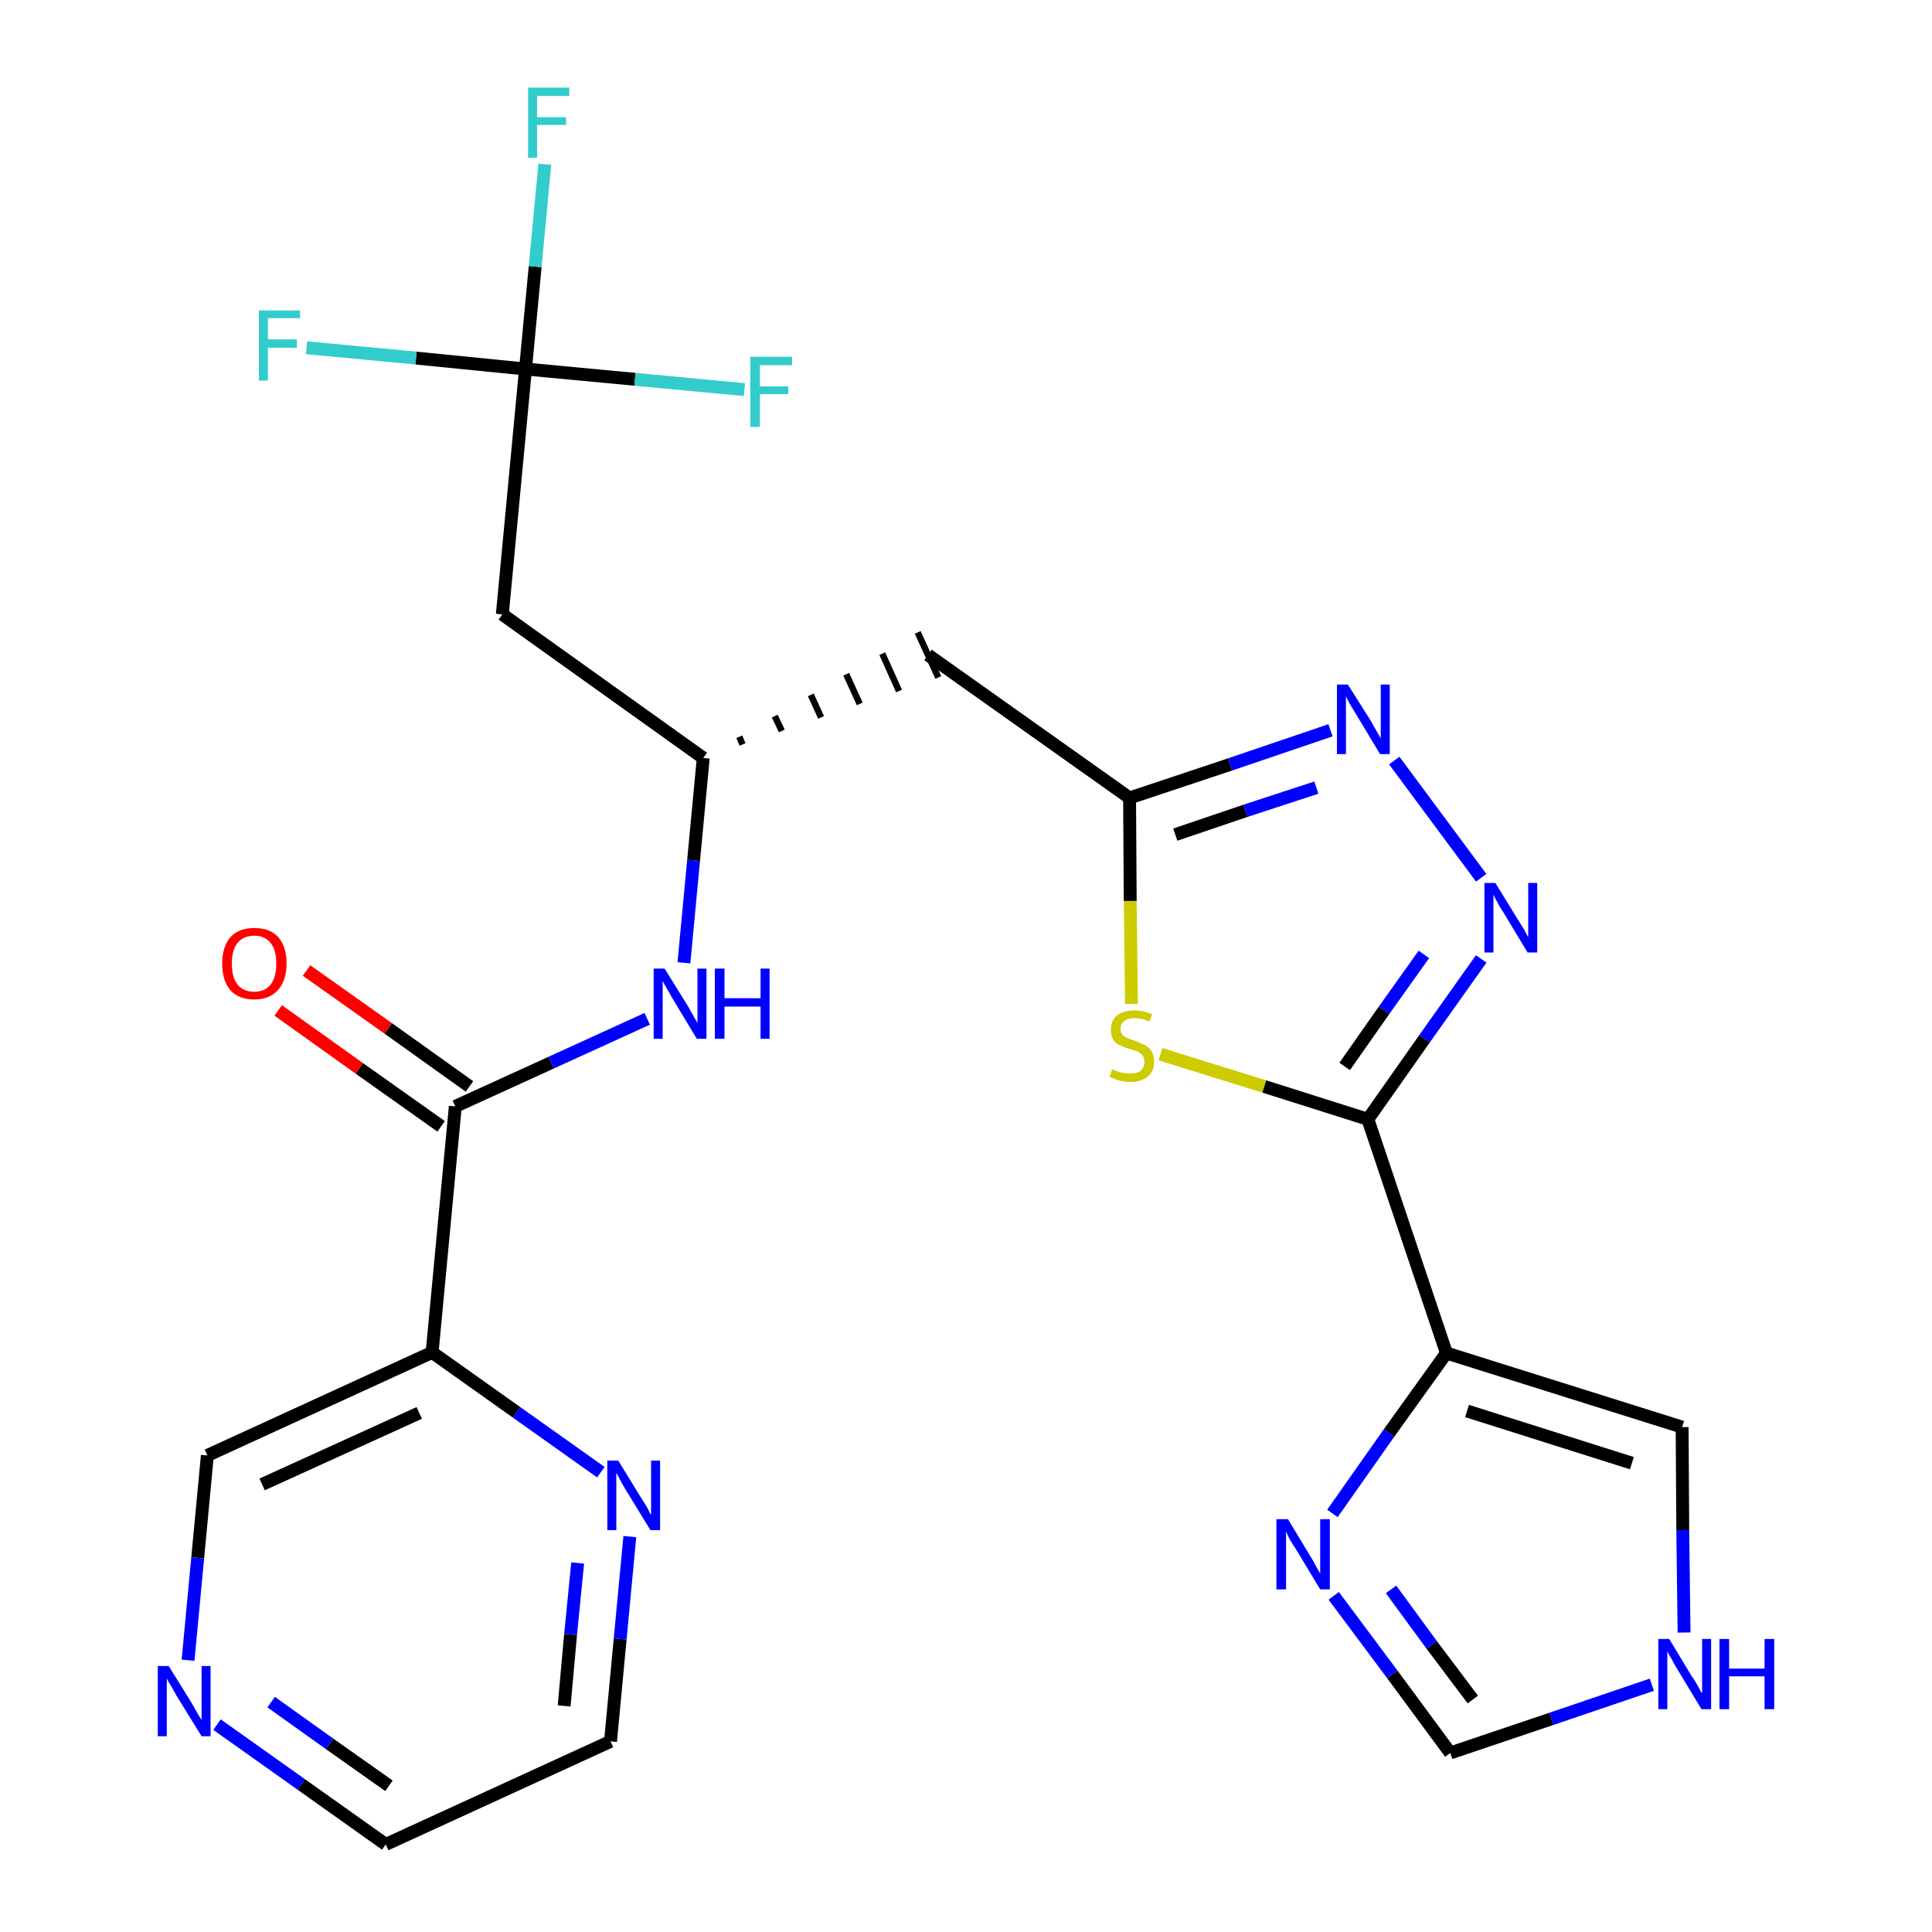 <?xml version='1.0' encoding='iso-8859-1'?>
<svg version='1.1' baseProfile='full'
              xmlns='http://www.w3.org/2000/svg'
                      xmlns:rdkit='http://www.rdkit.org/xml'
                      xmlns:xlink='http://www.w3.org/1999/xlink'
                  xml:space='preserve'
width='300px' height='300px' viewBox='0 0 300 300'>
<!-- END OF HEADER -->
<path class='bond-0 atom-0 atom-1' d='M 43.2,156.9 L 55.8,165.9' style='fill:none;fill-rule:evenodd;stroke:#FF0000;stroke-width:2.0px;stroke-linecap:butt;stroke-linejoin:miter;stroke-opacity:1' />
<path class='bond-0 atom-0 atom-1' d='M 55.8,165.9 L 68.5,174.9' style='fill:none;fill-rule:evenodd;stroke:#000000;stroke-width:2.0px;stroke-linecap:butt;stroke-linejoin:miter;stroke-opacity:1' />
<path class='bond-0 atom-0 atom-1' d='M 47.6,150.7 L 60.3,159.7' style='fill:none;fill-rule:evenodd;stroke:#FF0000;stroke-width:2.0px;stroke-linecap:butt;stroke-linejoin:miter;stroke-opacity:1' />
<path class='bond-0 atom-0 atom-1' d='M 60.3,159.7 L 72.9,168.7' style='fill:none;fill-rule:evenodd;stroke:#000000;stroke-width:2.0px;stroke-linecap:butt;stroke-linejoin:miter;stroke-opacity:1' />
<path class='bond-1 atom-1 atom-2' d='M 70.7,171.8 L 85.6,165.0' style='fill:none;fill-rule:evenodd;stroke:#000000;stroke-width:2.0px;stroke-linecap:butt;stroke-linejoin:miter;stroke-opacity:1' />
<path class='bond-1 atom-1 atom-2' d='M 85.6,165.0 L 100.5,158.2' style='fill:none;fill-rule:evenodd;stroke:#0000FF;stroke-width:2.0px;stroke-linecap:butt;stroke-linejoin:miter;stroke-opacity:1' />
<path class='bond-19 atom-1 atom-20' d='M 70.7,171.8 L 67.1,210.0' style='fill:none;fill-rule:evenodd;stroke:#000000;stroke-width:2.0px;stroke-linecap:butt;stroke-linejoin:miter;stroke-opacity:1' />
<path class='bond-2 atom-2 atom-3' d='M 106.2,149.5 L 107.7,133.6' style='fill:none;fill-rule:evenodd;stroke:#0000FF;stroke-width:2.0px;stroke-linecap:butt;stroke-linejoin:miter;stroke-opacity:1' />
<path class='bond-2 atom-2 atom-3' d='M 107.7,133.6 L 109.2,117.7' style='fill:none;fill-rule:evenodd;stroke:#000000;stroke-width:2.0px;stroke-linecap:butt;stroke-linejoin:miter;stroke-opacity:1' />
<path class='bond-3 atom-3 atom-4' d='M 115.3,115.6 L 114.8,114.4' style='fill:none;fill-rule:evenodd;stroke:#000000;stroke-width:1.0px;stroke-linecap:butt;stroke-linejoin:miter;stroke-opacity:1' />
<path class='bond-3 atom-3 atom-4' d='M 121.4,113.5 L 120.3,111.2' style='fill:none;fill-rule:evenodd;stroke:#000000;stroke-width:1.0px;stroke-linecap:butt;stroke-linejoin:miter;stroke-opacity:1' />
<path class='bond-3 atom-3 atom-4' d='M 127.5,111.4 L 125.9,107.9' style='fill:none;fill-rule:evenodd;stroke:#000000;stroke-width:1.0px;stroke-linecap:butt;stroke-linejoin:miter;stroke-opacity:1' />
<path class='bond-3 atom-3 atom-4' d='M 133.5,109.3 L 131.4,104.7' style='fill:none;fill-rule:evenodd;stroke:#000000;stroke-width:1.0px;stroke-linecap:butt;stroke-linejoin:miter;stroke-opacity:1' />
<path class='bond-3 atom-3 atom-4' d='M 139.6,107.3 L 137.0,101.5' style='fill:none;fill-rule:evenodd;stroke:#000000;stroke-width:1.0px;stroke-linecap:butt;stroke-linejoin:miter;stroke-opacity:1' />
<path class='bond-3 atom-3 atom-4' d='M 145.7,105.2 L 142.5,98.2' style='fill:none;fill-rule:evenodd;stroke:#000000;stroke-width:1.0px;stroke-linecap:butt;stroke-linejoin:miter;stroke-opacity:1' />
<path class='bond-14 atom-3 atom-15' d='M 109.2,117.7 L 78.0,95.4' style='fill:none;fill-rule:evenodd;stroke:#000000;stroke-width:2.0px;stroke-linecap:butt;stroke-linejoin:miter;stroke-opacity:1' />
<path class='bond-4 atom-4 atom-5' d='M 144.1,101.7 L 175.4,123.9' style='fill:none;fill-rule:evenodd;stroke:#000000;stroke-width:2.0px;stroke-linecap:butt;stroke-linejoin:miter;stroke-opacity:1' />
<path class='bond-5 atom-5 atom-6' d='M 175.4,123.9 L 191.0,118.7' style='fill:none;fill-rule:evenodd;stroke:#000000;stroke-width:2.0px;stroke-linecap:butt;stroke-linejoin:miter;stroke-opacity:1' />
<path class='bond-5 atom-5 atom-6' d='M 191.0,118.7 L 206.6,113.4' style='fill:none;fill-rule:evenodd;stroke:#0000FF;stroke-width:2.0px;stroke-linecap:butt;stroke-linejoin:miter;stroke-opacity:1' />
<path class='bond-5 atom-5 atom-6' d='M 182.5,129.6 L 193.4,125.9' style='fill:none;fill-rule:evenodd;stroke:#000000;stroke-width:2.0px;stroke-linecap:butt;stroke-linejoin:miter;stroke-opacity:1' />
<path class='bond-5 atom-5 atom-6' d='M 193.4,125.9 L 204.4,122.3' style='fill:none;fill-rule:evenodd;stroke:#0000FF;stroke-width:2.0px;stroke-linecap:butt;stroke-linejoin:miter;stroke-opacity:1' />
<path class='bond-25 atom-14 atom-5' d='M 175.7,155.9 L 175.5,139.9' style='fill:none;fill-rule:evenodd;stroke:#CCCC00;stroke-width:2.0px;stroke-linecap:butt;stroke-linejoin:miter;stroke-opacity:1' />
<path class='bond-25 atom-14 atom-5' d='M 175.5,139.9 L 175.4,123.9' style='fill:none;fill-rule:evenodd;stroke:#000000;stroke-width:2.0px;stroke-linecap:butt;stroke-linejoin:miter;stroke-opacity:1' />
<path class='bond-6 atom-6 atom-7' d='M 216.5,118.1 L 230.0,136.3' style='fill:none;fill-rule:evenodd;stroke:#0000FF;stroke-width:2.0px;stroke-linecap:butt;stroke-linejoin:miter;stroke-opacity:1' />
<path class='bond-7 atom-7 atom-8' d='M 230.0,148.9 L 221.2,161.3' style='fill:none;fill-rule:evenodd;stroke:#0000FF;stroke-width:2.0px;stroke-linecap:butt;stroke-linejoin:miter;stroke-opacity:1' />
<path class='bond-7 atom-7 atom-8' d='M 221.2,161.3 L 212.4,173.8' style='fill:none;fill-rule:evenodd;stroke:#000000;stroke-width:2.0px;stroke-linecap:butt;stroke-linejoin:miter;stroke-opacity:1' />
<path class='bond-7 atom-7 atom-8' d='M 221.1,148.2 L 214.9,156.9' style='fill:none;fill-rule:evenodd;stroke:#0000FF;stroke-width:2.0px;stroke-linecap:butt;stroke-linejoin:miter;stroke-opacity:1' />
<path class='bond-7 atom-7 atom-8' d='M 214.9,156.9 L 208.8,165.6' style='fill:none;fill-rule:evenodd;stroke:#000000;stroke-width:2.0px;stroke-linecap:butt;stroke-linejoin:miter;stroke-opacity:1' />
<path class='bond-8 atom-8 atom-9' d='M 212.4,173.8 L 224.6,210.1' style='fill:none;fill-rule:evenodd;stroke:#000000;stroke-width:2.0px;stroke-linecap:butt;stroke-linejoin:miter;stroke-opacity:1' />
<path class='bond-13 atom-8 atom-14' d='M 212.4,173.8 L 196.3,168.7' style='fill:none;fill-rule:evenodd;stroke:#000000;stroke-width:2.0px;stroke-linecap:butt;stroke-linejoin:miter;stroke-opacity:1' />
<path class='bond-13 atom-8 atom-14' d='M 196.3,168.7 L 180.2,163.7' style='fill:none;fill-rule:evenodd;stroke:#CCCC00;stroke-width:2.0px;stroke-linecap:butt;stroke-linejoin:miter;stroke-opacity:1' />
<path class='bond-9 atom-9 atom-10' d='M 224.6,210.1 L 261.2,221.6' style='fill:none;fill-rule:evenodd;stroke:#000000;stroke-width:2.0px;stroke-linecap:butt;stroke-linejoin:miter;stroke-opacity:1' />
<path class='bond-9 atom-9 atom-10' d='M 227.8,219.1 L 253.4,227.2' style='fill:none;fill-rule:evenodd;stroke:#000000;stroke-width:2.0px;stroke-linecap:butt;stroke-linejoin:miter;stroke-opacity:1' />
<path class='bond-27 atom-13 atom-9' d='M 206.9,235.0 L 215.7,222.5' style='fill:none;fill-rule:evenodd;stroke:#0000FF;stroke-width:2.0px;stroke-linecap:butt;stroke-linejoin:miter;stroke-opacity:1' />
<path class='bond-27 atom-13 atom-9' d='M 215.7,222.5 L 224.6,210.1' style='fill:none;fill-rule:evenodd;stroke:#000000;stroke-width:2.0px;stroke-linecap:butt;stroke-linejoin:miter;stroke-opacity:1' />
<path class='bond-10 atom-10 atom-11' d='M 261.2,221.6 L 261.3,237.6' style='fill:none;fill-rule:evenodd;stroke:#000000;stroke-width:2.0px;stroke-linecap:butt;stroke-linejoin:miter;stroke-opacity:1' />
<path class='bond-10 atom-10 atom-11' d='M 261.3,237.6 L 261.5,253.5' style='fill:none;fill-rule:evenodd;stroke:#0000FF;stroke-width:2.0px;stroke-linecap:butt;stroke-linejoin:miter;stroke-opacity:1' />
<path class='bond-11 atom-11 atom-12' d='M 256.5,261.6 L 240.9,266.9' style='fill:none;fill-rule:evenodd;stroke:#0000FF;stroke-width:2.0px;stroke-linecap:butt;stroke-linejoin:miter;stroke-opacity:1' />
<path class='bond-11 atom-11 atom-12' d='M 240.9,266.9 L 225.2,272.2' style='fill:none;fill-rule:evenodd;stroke:#000000;stroke-width:2.0px;stroke-linecap:butt;stroke-linejoin:miter;stroke-opacity:1' />
<path class='bond-12 atom-12 atom-13' d='M 225.2,272.2 L 216.2,260.0' style='fill:none;fill-rule:evenodd;stroke:#000000;stroke-width:2.0px;stroke-linecap:butt;stroke-linejoin:miter;stroke-opacity:1' />
<path class='bond-12 atom-12 atom-13' d='M 216.2,260.0 L 207.1,247.8' style='fill:none;fill-rule:evenodd;stroke:#0000FF;stroke-width:2.0px;stroke-linecap:butt;stroke-linejoin:miter;stroke-opacity:1' />
<path class='bond-12 atom-12 atom-13' d='M 228.7,263.9 L 222.3,255.4' style='fill:none;fill-rule:evenodd;stroke:#000000;stroke-width:2.0px;stroke-linecap:butt;stroke-linejoin:miter;stroke-opacity:1' />
<path class='bond-12 atom-12 atom-13' d='M 222.3,255.4 L 216.0,246.8' style='fill:none;fill-rule:evenodd;stroke:#0000FF;stroke-width:2.0px;stroke-linecap:butt;stroke-linejoin:miter;stroke-opacity:1' />
<path class='bond-15 atom-15 atom-16' d='M 78.0,95.4 L 81.6,57.3' style='fill:none;fill-rule:evenodd;stroke:#000000;stroke-width:2.0px;stroke-linecap:butt;stroke-linejoin:miter;stroke-opacity:1' />
<path class='bond-16 atom-16 atom-17' d='M 81.6,57.3 L 83.1,41.4' style='fill:none;fill-rule:evenodd;stroke:#000000;stroke-width:2.0px;stroke-linecap:butt;stroke-linejoin:miter;stroke-opacity:1' />
<path class='bond-16 atom-16 atom-17' d='M 83.1,41.4 L 84.6,25.5' style='fill:none;fill-rule:evenodd;stroke:#33CCCC;stroke-width:2.0px;stroke-linecap:butt;stroke-linejoin:miter;stroke-opacity:1' />
<path class='bond-17 atom-16 atom-18' d='M 81.6,57.3 L 64.6,55.6' style='fill:none;fill-rule:evenodd;stroke:#000000;stroke-width:2.0px;stroke-linecap:butt;stroke-linejoin:miter;stroke-opacity:1' />
<path class='bond-17 atom-16 atom-18' d='M 64.6,55.6 L 47.6,54.0' style='fill:none;fill-rule:evenodd;stroke:#33CCCC;stroke-width:2.0px;stroke-linecap:butt;stroke-linejoin:miter;stroke-opacity:1' />
<path class='bond-18 atom-16 atom-19' d='M 81.6,57.3 L 98.6,58.9' style='fill:none;fill-rule:evenodd;stroke:#000000;stroke-width:2.0px;stroke-linecap:butt;stroke-linejoin:miter;stroke-opacity:1' />
<path class='bond-18 atom-16 atom-19' d='M 98.6,58.9 L 115.6,60.5' style='fill:none;fill-rule:evenodd;stroke:#33CCCC;stroke-width:2.0px;stroke-linecap:butt;stroke-linejoin:miter;stroke-opacity:1' />
<path class='bond-20 atom-20 atom-21' d='M 67.1,210.0 L 32.2,226.0' style='fill:none;fill-rule:evenodd;stroke:#000000;stroke-width:2.0px;stroke-linecap:butt;stroke-linejoin:miter;stroke-opacity:1' />
<path class='bond-20 atom-20 atom-21' d='M 65.1,219.4 L 40.7,230.5' style='fill:none;fill-rule:evenodd;stroke:#000000;stroke-width:2.0px;stroke-linecap:butt;stroke-linejoin:miter;stroke-opacity:1' />
<path class='bond-26 atom-25 atom-20' d='M 93.3,228.6 L 80.2,219.3' style='fill:none;fill-rule:evenodd;stroke:#0000FF;stroke-width:2.0px;stroke-linecap:butt;stroke-linejoin:miter;stroke-opacity:1' />
<path class='bond-26 atom-25 atom-20' d='M 80.2,219.3 L 67.1,210.0' style='fill:none;fill-rule:evenodd;stroke:#000000;stroke-width:2.0px;stroke-linecap:butt;stroke-linejoin:miter;stroke-opacity:1' />
<path class='bond-21 atom-21 atom-22' d='M 32.2,226.0 L 30.7,241.9' style='fill:none;fill-rule:evenodd;stroke:#000000;stroke-width:2.0px;stroke-linecap:butt;stroke-linejoin:miter;stroke-opacity:1' />
<path class='bond-21 atom-21 atom-22' d='M 30.7,241.9 L 29.2,257.8' style='fill:none;fill-rule:evenodd;stroke:#0000FF;stroke-width:2.0px;stroke-linecap:butt;stroke-linejoin:miter;stroke-opacity:1' />
<path class='bond-22 atom-22 atom-23' d='M 33.7,267.8 L 46.8,277.1' style='fill:none;fill-rule:evenodd;stroke:#0000FF;stroke-width:2.0px;stroke-linecap:butt;stroke-linejoin:miter;stroke-opacity:1' />
<path class='bond-22 atom-22 atom-23' d='M 46.8,277.1 L 59.9,286.4' style='fill:none;fill-rule:evenodd;stroke:#000000;stroke-width:2.0px;stroke-linecap:butt;stroke-linejoin:miter;stroke-opacity:1' />
<path class='bond-22 atom-22 atom-23' d='M 42.1,264.3 L 51.2,270.8' style='fill:none;fill-rule:evenodd;stroke:#0000FF;stroke-width:2.0px;stroke-linecap:butt;stroke-linejoin:miter;stroke-opacity:1' />
<path class='bond-22 atom-22 atom-23' d='M 51.2,270.8 L 60.4,277.3' style='fill:none;fill-rule:evenodd;stroke:#000000;stroke-width:2.0px;stroke-linecap:butt;stroke-linejoin:miter;stroke-opacity:1' />
<path class='bond-23 atom-23 atom-24' d='M 59.9,286.4 L 94.8,270.4' style='fill:none;fill-rule:evenodd;stroke:#000000;stroke-width:2.0px;stroke-linecap:butt;stroke-linejoin:miter;stroke-opacity:1' />
<path class='bond-24 atom-24 atom-25' d='M 94.8,270.4 L 96.3,254.5' style='fill:none;fill-rule:evenodd;stroke:#000000;stroke-width:2.0px;stroke-linecap:butt;stroke-linejoin:miter;stroke-opacity:1' />
<path class='bond-24 atom-24 atom-25' d='M 96.3,254.5 L 97.8,238.6' style='fill:none;fill-rule:evenodd;stroke:#0000FF;stroke-width:2.0px;stroke-linecap:butt;stroke-linejoin:miter;stroke-opacity:1' />
<path class='bond-24 atom-24 atom-25' d='M 87.6,264.9 L 88.6,253.8' style='fill:none;fill-rule:evenodd;stroke:#000000;stroke-width:2.0px;stroke-linecap:butt;stroke-linejoin:miter;stroke-opacity:1' />
<path class='bond-24 atom-24 atom-25' d='M 88.6,253.8 L 89.7,242.7' style='fill:none;fill-rule:evenodd;stroke:#0000FF;stroke-width:2.0px;stroke-linecap:butt;stroke-linejoin:miter;stroke-opacity:1' />
<path  class='atom-0' d='M 34.5 149.6
Q 34.5 147.0, 35.8 145.5
Q 37.1 144.1, 39.5 144.1
Q 41.9 144.1, 43.2 145.5
Q 44.5 147.0, 44.5 149.6
Q 44.5 152.3, 43.1 153.8
Q 41.8 155.2, 39.5 155.2
Q 37.1 155.2, 35.8 153.8
Q 34.5 152.3, 34.5 149.6
M 39.5 154.0
Q 41.1 154.0, 42.0 152.9
Q 42.9 151.8, 42.9 149.6
Q 42.9 147.5, 42.0 146.4
Q 41.1 145.3, 39.5 145.3
Q 37.8 145.3, 36.9 146.4
Q 36.0 147.5, 36.0 149.6
Q 36.0 151.8, 36.9 152.9
Q 37.8 154.0, 39.5 154.0
' fill='#FF0000'/>
<path  class='atom-2' d='M 103.2 150.4
L 106.8 156.2
Q 107.1 156.7, 107.7 157.8
Q 108.3 158.8, 108.3 158.9
L 108.3 150.4
L 109.7 150.4
L 109.7 161.3
L 108.2 161.3
L 104.4 155.0
Q 104.0 154.3, 103.5 153.4
Q 103.0 152.6, 102.9 152.3
L 102.9 161.3
L 101.5 161.3
L 101.5 150.4
L 103.2 150.4
' fill='#0000FF'/>
<path  class='atom-2' d='M 111.0 150.4
L 112.5 150.4
L 112.5 155.0
L 118.1 155.0
L 118.1 150.4
L 119.5 150.4
L 119.5 161.3
L 118.1 161.3
L 118.1 156.3
L 112.5 156.3
L 112.5 161.3
L 111.0 161.3
L 111.0 150.4
' fill='#0000FF'/>
<path  class='atom-6' d='M 209.3 106.3
L 212.9 112.0
Q 213.2 112.6, 213.8 113.6
Q 214.4 114.6, 214.4 114.7
L 214.4 106.3
L 215.8 106.3
L 215.8 117.1
L 214.3 117.1
L 210.5 110.8
Q 210.1 110.1, 209.6 109.3
Q 209.1 108.4, 209.0 108.1
L 209.0 117.1
L 207.6 117.1
L 207.6 106.3
L 209.3 106.3
' fill='#0000FF'/>
<path  class='atom-7' d='M 232.2 137.1
L 235.7 142.8
Q 236.1 143.4, 236.7 144.4
Q 237.2 145.4, 237.3 145.5
L 237.3 137.1
L 238.7 137.1
L 238.7 147.9
L 237.2 147.9
L 233.4 141.6
Q 232.9 140.9, 232.5 140.1
Q 232.0 139.2, 231.9 138.9
L 231.9 147.9
L 230.5 147.9
L 230.5 137.1
L 232.2 137.1
' fill='#0000FF'/>
<path  class='atom-11' d='M 259.2 254.5
L 262.7 260.3
Q 263.1 260.8, 263.7 261.9
Q 264.2 262.9, 264.3 262.9
L 264.3 254.5
L 265.7 254.5
L 265.7 265.4
L 264.2 265.4
L 260.4 259.1
Q 259.9 258.3, 259.5 257.5
Q 259.0 256.7, 258.9 256.4
L 258.9 265.4
L 257.5 265.4
L 257.5 254.5
L 259.2 254.5
' fill='#0000FF'/>
<path  class='atom-11' d='M 267.0 254.5
L 268.5 254.5
L 268.5 259.1
L 274.0 259.1
L 274.0 254.5
L 275.5 254.5
L 275.5 265.4
L 274.0 265.4
L 274.0 260.3
L 268.5 260.3
L 268.5 265.4
L 267.0 265.4
L 267.0 254.5
' fill='#0000FF'/>
<path  class='atom-13' d='M 200.0 235.9
L 203.5 241.7
Q 203.9 242.3, 204.4 243.3
Q 205.0 244.3, 205.0 244.4
L 205.0 235.9
L 206.5 235.9
L 206.5 246.8
L 205.0 246.8
L 201.2 240.5
Q 200.7 239.8, 200.2 238.9
Q 199.8 238.1, 199.7 237.8
L 199.7 246.8
L 198.2 246.8
L 198.2 235.9
L 200.0 235.9
' fill='#0000FF'/>
<path  class='atom-14' d='M 172.7 166.0
Q 172.8 166.1, 173.3 166.3
Q 173.8 166.5, 174.4 166.6
Q 174.9 166.7, 175.5 166.7
Q 176.5 166.7, 177.1 166.3
Q 177.7 165.7, 177.7 164.9
Q 177.7 164.3, 177.4 163.9
Q 177.1 163.5, 176.7 163.3
Q 176.2 163.1, 175.4 162.9
Q 174.5 162.6, 173.9 162.3
Q 173.3 162.1, 172.9 161.5
Q 172.5 160.9, 172.5 159.9
Q 172.5 158.5, 173.4 157.7
Q 174.4 156.9, 176.2 156.9
Q 177.5 156.9, 178.9 157.5
L 178.5 158.6
Q 177.2 158.1, 176.2 158.1
Q 175.2 158.1, 174.6 158.5
Q 174.0 159.0, 174.0 159.7
Q 174.0 160.3, 174.3 160.7
Q 174.6 161.0, 175.1 161.2
Q 175.5 161.4, 176.2 161.6
Q 177.2 162.0, 177.8 162.3
Q 178.4 162.6, 178.8 163.2
Q 179.2 163.8, 179.2 164.9
Q 179.2 166.4, 178.2 167.2
Q 177.2 168.0, 175.6 168.0
Q 174.6 168.0, 173.9 167.8
Q 173.1 167.6, 172.3 167.2
L 172.7 166.0
' fill='#CCCC00'/>
<path  class='atom-17' d='M 82.0 13.6
L 88.4 13.6
L 88.4 14.9
L 83.4 14.9
L 83.4 18.2
L 87.9 18.2
L 87.9 19.4
L 83.4 19.4
L 83.4 24.5
L 82.0 24.5
L 82.0 13.6
' fill='#33CCCC'/>
<path  class='atom-18' d='M 40.2 48.2
L 46.6 48.2
L 46.6 49.4
L 41.6 49.4
L 41.6 52.7
L 46.1 52.7
L 46.1 54.0
L 41.6 54.0
L 41.6 59.1
L 40.2 59.1
L 40.2 48.2
' fill='#33CCCC'/>
<path  class='atom-19' d='M 116.5 55.4
L 123.0 55.4
L 123.0 56.7
L 118.0 56.7
L 118.0 60.0
L 122.4 60.0
L 122.4 61.2
L 118.0 61.2
L 118.0 66.3
L 116.5 66.3
L 116.5 55.4
' fill='#33CCCC'/>
<path  class='atom-22' d='M 26.2 258.7
L 29.8 264.5
Q 30.1 265.0, 30.7 266.1
Q 31.3 267.1, 31.3 267.1
L 31.3 258.7
L 32.7 258.7
L 32.7 269.6
L 31.3 269.6
L 27.4 263.3
Q 27.0 262.5, 26.5 261.7
Q 26.0 260.9, 25.9 260.6
L 25.9 269.6
L 24.5 269.6
L 24.5 258.7
L 26.2 258.7
' fill='#0000FF'/>
<path  class='atom-25' d='M 96.0 226.8
L 99.5 232.5
Q 99.9 233.1, 100.5 234.1
Q 101.0 235.2, 101.1 235.2
L 101.1 226.8
L 102.5 226.8
L 102.5 237.6
L 101.0 237.6
L 97.2 231.4
Q 96.7 230.6, 96.3 229.8
Q 95.8 228.9, 95.7 228.7
L 95.7 237.6
L 94.3 237.6
L 94.3 226.8
L 96.0 226.8
' fill='#0000FF'/>
</svg>
